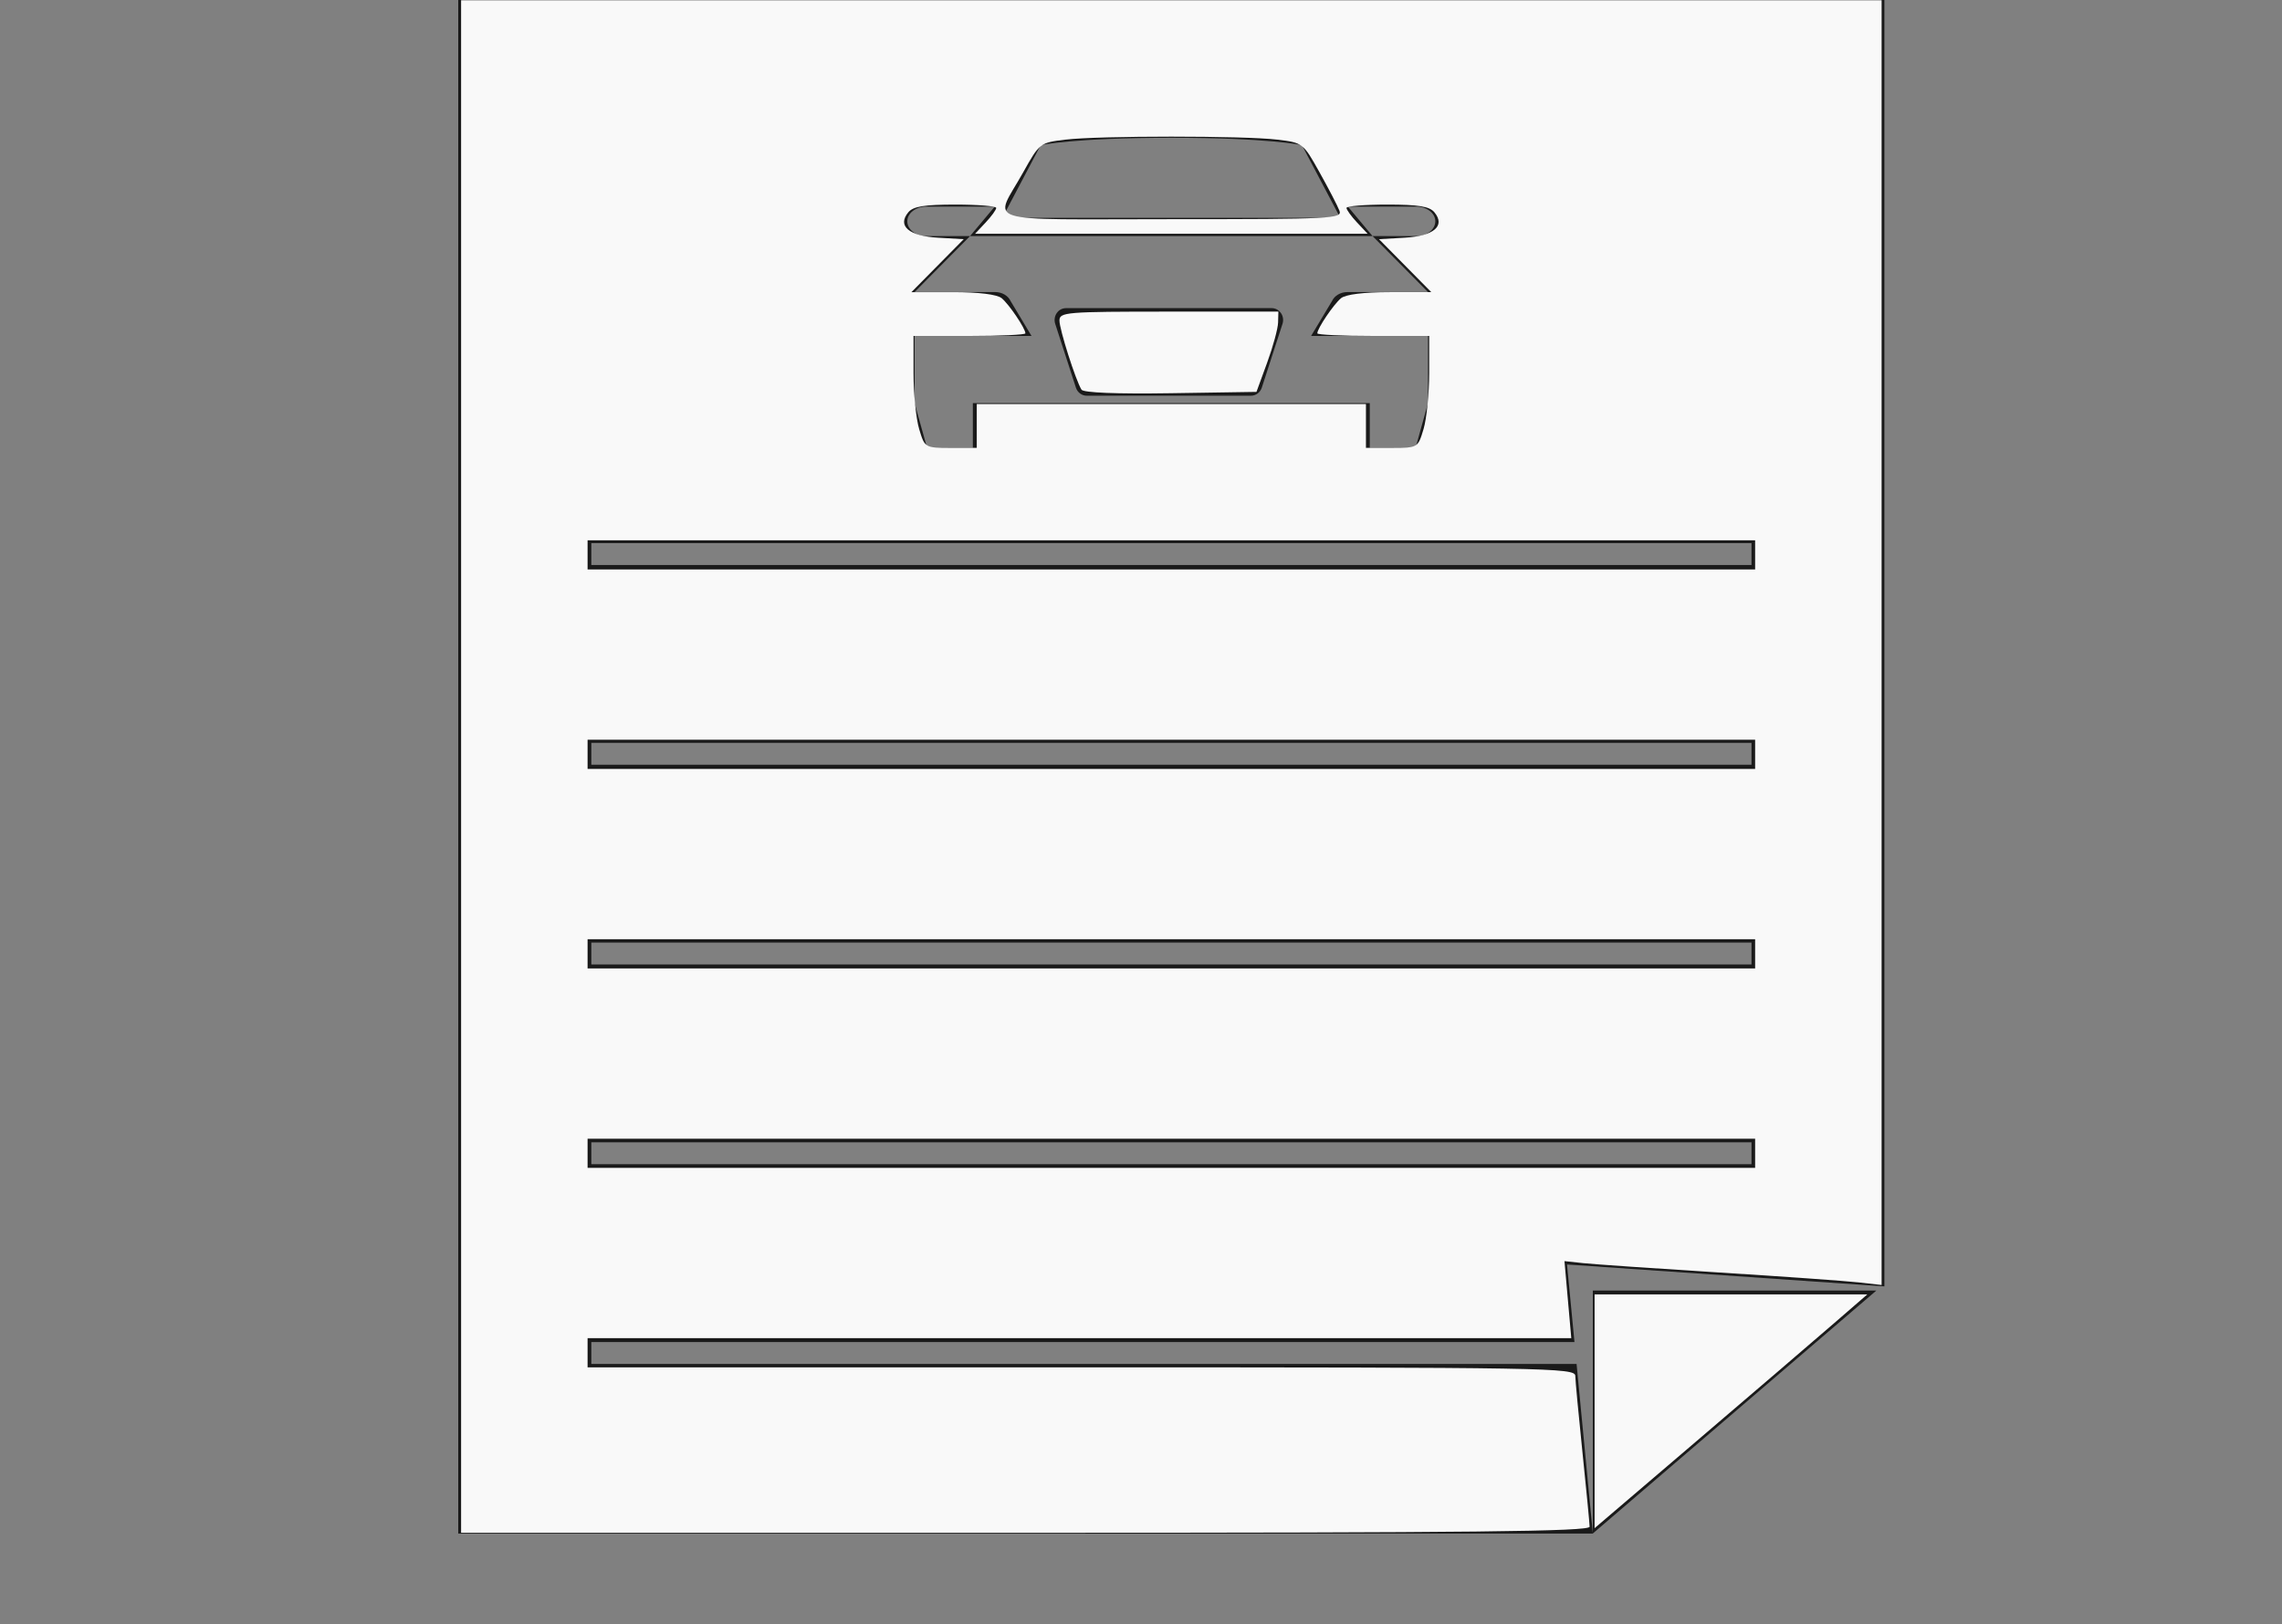 <?xml version="1.0" encoding="UTF-8" standalone="no"?>
<svg
   xmlns:dc="http://purl.org/dc/elements/1.1/"
   xmlns:cc="http://creativecommons.org/ns#"
   xmlns:rdf="http://www.w3.org/1999/02/22-rdf-syntax-ns#"
   xmlns:svg="http://www.w3.org/2000/svg"
   xmlns="http://www.w3.org/2000/svg"
   xmlns:sodipodi="http://sodipodi.sourceforge.net/DTD/sodipodi-0.dtd"
   xmlns:inkscape="http://www.inkscape.org/namespaces/inkscape"
   version="1.1"
   id="svg2"
   xml:space="preserve"
   width="1461.333"
   height="1040"
   viewBox="0 0 1461.333 1040"
   sodipodi:docname="vectorpaperasse.svg"
   inkscape:version="1.0.1 (3bc2e813f5, 2020-09-07)"><rect x="0" y="0" width="1461.333" height="1040" fill="#808080" stroke="none"/><defs
     id="defs6"><clipPath
       clipPathUnits="userSpaceOnUse"
       id="clipPath20"><path
         d="M 0,780 H 1096 V 0 H 0 Z"
         id="path18"
         inkscape:connector-curvature="0" /></clipPath></defs><sodipodi:namedview
     pagecolor="#ffffff"
     bordercolor="#666666"
     borderopacity="1"
     objecttolerance="10"
     gridtolerance="10"
     guidetolerance="10"
     inkscape:pageopacity="0"
     inkscape:pageshadow="2"
     inkscape:window-width="1920"
     inkscape:window-height="1026"
     id="namedview4"
     showgrid="false"
     inkscape:zoom="0.32091769"
     inkscape:cx="398.17818"
     inkscape:cy="718.14689"
     inkscape:window-x="1920"
     inkscape:window-y="28"
     inkscape:window-maximized="1"
     inkscape:current-layer="g16"
     inkscape:document-rotation="0" /><g
     id="g10"
     inkscape:groupmode="layer"
     inkscape:label="CarDealership1_FreeVector"
     transform="matrix(1.333,0,0,-1.333,0,1040)"><g
       transform="translate(-118.153,37.828)"
       clip-path="url(#clipPath20)"
       id="g16"><g
         transform="translate(368.102,-9.803)"
         id="g22" /><g
         transform="translate(304.558,464.265)"
         id="g26" /><g
         transform="translate(1155.397,313.86)"
         id="g30" /><g
         transform="translate(416.24,592.482)"
         id="g34" /><g
         transform="translate(353.967,614.994)"
         id="g38" /><g
         transform="translate(843.758,567.962)"
         id="g42" /><g
         transform="translate(774.718,656.188)"
         id="g46" /><g
         transform="translate(803.754,655.5)"
         id="g50" /><g
         transform="translate(818.029,487.181)"
         id="g54" /><g
         transform="translate(845.29,468.816)"
         id="g58" /><g
         transform="translate(811.186,443.758)"
         id="g62" /><g
         transform="translate(889.741,418.042)"
         id="g66" /><g
         transform="translate(336.988,434.796)"
         id="g70" /><g
         transform="translate(364.249,416.431)"
         id="g74" /><g
         transform="translate(330.145,391.372)"
         id="g78" /><g
         transform="translate(308.837,433.301)"
         id="g82" /><g
         transform="translate(310.509,433.508)"
         id="g86" /><g
         transform="translate(317.142,438.911)"
         id="g90" /><g
         transform="translate(421.903,187.888)"
         id="g94" /><g
         transform="translate(287.182,213.37)"
         id="g98" /><g
         transform="translate(254.405,243.787)"
         id="g102" /><g
         transform="translate(365.505,224.824)"
         id="g106" /><g
         transform="matrix(1.849,0,0,1.841,274.029,462.778)"
         id="g110"><path
           inkscape:connector-curvature="0"
           id="path112"
           style="fill:#1a1a1a;fill-opacity:1;fill-rule:nonzero;stroke:none;stroke-width:2.46"
           d="m 329.542,-184.875 v -63.376 l 73.656,63.376 z" /></g><g
         transform="matrix(5.379,0,0,5.622,635.019,556.163)"
         id="g114"><path
           inkscape:connector-curvature="0"
           id="path116"
           style="fill:#1a1a1a;fill-opacity:1;fill-rule:nonzero;stroke:none"
           d="m 0,0 c 0.14,-0.412 0.526,-0.689 0.961,-0.689 h 14.68 c 0.435,0 0.821,0.277 0.961,0.689 l 1.849,5.451 c 0.223,0.658 -0.266,1.34 -0.961,1.34 H -0.888 c -0.694,0 -1.183,-0.682 -0.961,-1.34 z" /></g><path
         inkscape:connector-curvature="0"
         id="path118"
         style="fill:#1a1a1a;fill-opacity:1;fill-rule:nonzero;stroke:none;stroke-width:4.231"
         d="M 959.577,470.959 H 402.221 v 10.516 h 557.356 z m 0,-95.945 H 402.221 v 10.516 h 557.356 z m 0,-95.945 H 402.221 v 10.516 h 557.356 z m 0,-95.945 H 402.221 v 10.516 H 959.577 Z M 563.168,643.13 h 32.865 l -11.865,-14.16 h 96.683 96.678 L 765.669,643.13 h 32.865 c 5.055,0 9.154,-3.172 9.154,-7.08 0,-3.908 -4.099,-7.08 -9.154,-7.08 h -21.005 l 26.643,-26.901 H 765.472 c -3.29,0 -6.24,-1.718 -7.421,-4.321 l -10.041,-16.751 h 56.163 v -32.29 l -6.001,-21.512 h -21.983 v 21.512 H 585.514 v -21.512 h -21.983 l -6.006,21.512 v 32.29 h 56.167 l -10.045,16.751 c -1.181,2.603 -4.131,4.321 -7.417,4.321 h -38.705 l 26.643,26.901 h -21 c -5.055,0 -9.154,3.172 -9.154,7.08 0,3.908 4.099,7.08 9.154,7.08 m 54.949,29.539 c 0,0 15.886,3.507 62.734,3.507 46.848,0 62.734,-3.507 62.734,-3.507 l 18.436,-34.924 H 599.681 Z m 405.292,71.671 H 338.293 V 5.692 h 545.073 l -7.826,81.486 h -473.319 v 10.516 h 472.309 l -3.575,37.265 152.455,-10.52 z" /><path
         style="fill:#f9f9f9;stroke-width:3.116"
         d="M 295.348,490.674 V -0.106 H 750.293 1205.239 V 411.322 822.75 l -14.801,-1.664 c -8.141,-0.915 -48.455,-3.774 -89.587,-6.353 -41.132,-2.579 -80.18,-5.268 -86.772,-5.977 l -11.987,-1.288 2.184,24.672 2.184,24.672 H 691.413 376.366 v 9.348 9.348 h 316.28 c 299.107,0 316.285,0.296 316.373,5.453 0.051,2.999 2.125,25.084 4.609,49.078 2.484,23.994 4.546,45.378 4.582,47.52 0.051,3.094 -74.271,3.895 -361.399,3.895 H 295.348 Z M 1124.221,738.401 v -9.348 H 750.293 376.366 v 9.348 9.348 H 750.293 1124.221 Z m 0,-127.759 v -9.348 H 750.293 376.366 v 9.348 9.348 H 750.293 1124.221 Z m 0,-127.759 v -9.348 H 750.293 376.366 v 9.348 9.348 H 750.293 1124.221 Z m 0,-127.759 v -9.348 H 750.293 376.366 v 9.348 9.348 H 750.293 1124.221 Z M 625.651,272.55 v -14.022 h 124.643 124.643 v 14.022 14.022 h 16.645 c 16.623,0 16.65,-0.016 20.254,-12.047 1.985,-6.626 3.609,-22.751 3.609,-35.835 v -23.788 h -35.835 c -19.709,0 -35.835,-0.75 -35.835,-1.668 0,-3.1 10.438,-18.56 15.179,-22.482 2.954,-2.443 14.61,-3.895 31.272,-3.895 h 26.564 l -16.748,-16.958 -16.748,-16.958 16.533,-0.959 c 18.627,-1.08 26.179,-7.568 18.95,-16.278 -3.141,-3.784 -10.184,-4.935 -30.201,-4.935 -14.358,0 -26.105,0.961 -26.105,2.136 0,1.175 3.049,5.382 6.775,9.348 l 6.775,7.212 H 750.293 624.564 l 6.775,-7.212 c 3.726,-3.967 6.775,-8.173 6.775,-9.348 0,-1.175 -11.747,-2.136 -26.105,-2.136 -20.017,0 -27.06,1.151 -30.201,4.935 -7.229,8.71 0.323,15.198 18.95,16.278 l 16.533,0.959 -16.748,16.958 -16.748,16.958 h 26.564 c 16.662,0 28.319,1.452 31.272,3.895 4.741,3.922 15.179,19.381 15.179,22.482 0,0.917 -16.126,1.668 -35.835,1.668 h -35.835 v 23.788 c 0,13.083 1.624,29.209 3.609,35.835 3.605,12.031 3.631,12.047 20.254,12.047 h 16.645 z m 232.295,-137.886 c -1.142,-2.999 -6.858,-14.017 -12.701,-24.483 -10.533,-18.867 -10.765,-19.047 -27.08,-21.006 -21.298,-2.558 -114.444,-2.558 -135.742,0 -16.315,1.959 -16.547,2.14 -27.08,21.006 -18.692,33.482 -29.938,29.936 94.951,29.936 103.218,0 109.606,-0.324 107.652,-5.453 z"
         id="path37"
         transform="matrix(0.75,0,0,-0.75,118.153,742.172)" /><path
         style="fill:#f9f9f9;stroke-width:3.116"
         d="m 692.726,249.309 c -3.738,-6.049 -14.102,-38.563 -14.102,-44.242 0,-5.412 4.062,-5.744 70.111,-5.744 h 70.111 l -0.185,7.011 c -0.102,3.856 -3.261,15.425 -7.021,25.708 l -6.836,18.696 -55.072,0.85 c -34.435,0.531 -55.797,-0.322 -57.006,-2.278 z"
         id="path39"
         transform="matrix(0.75,0,0,-0.75,118.153,742.172)" /><path
         style="fill:#f9f9f9;stroke-width:3.116"
         d="m 1021.391,903.637 v -74.869 h 87.349 87.349 l -22.691,19.665 c -12.48,10.816 -51.787,44.507 -87.349,74.869 l -64.658,55.205 z"
         id="path41"
         transform="matrix(0.75,0,0,-0.75,118.153,742.172)" /></g></g></svg>
